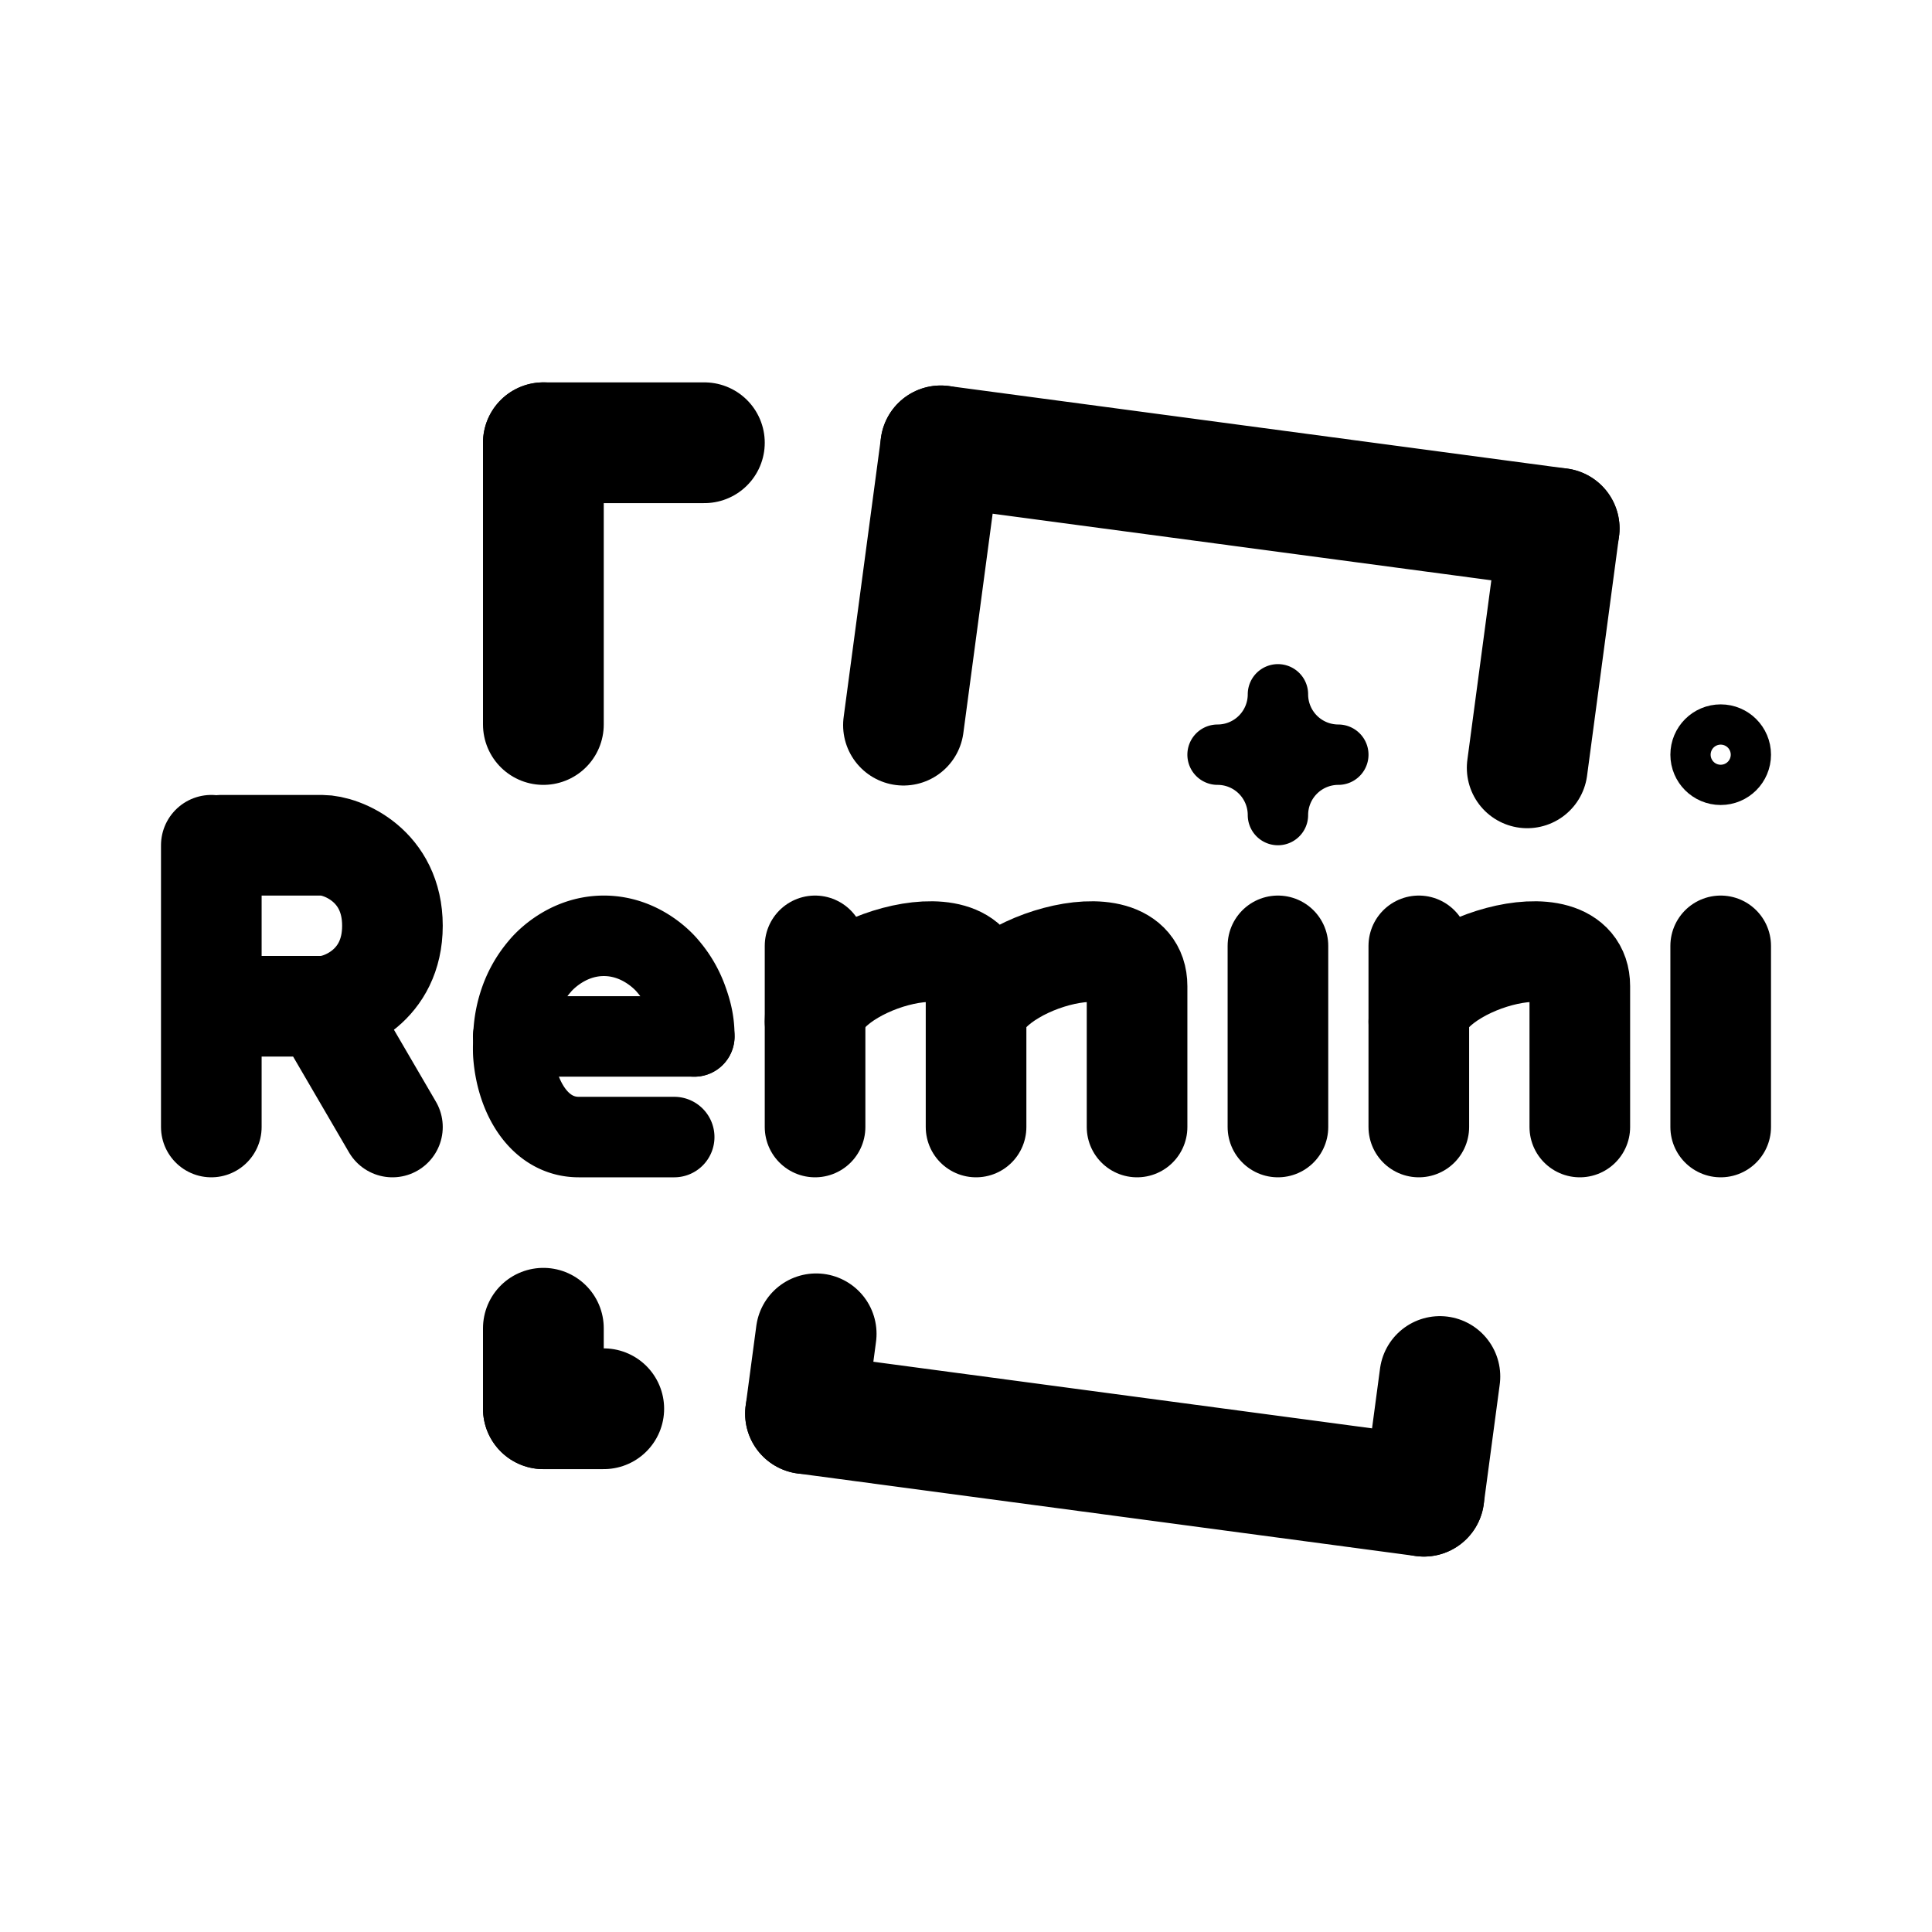 <svg width="192" height="192" viewBox="0 0 192 192" fill="none" xmlns="http://www.w3.org/2000/svg"><path d="M81 94v18m60-18v18m-14-18v18m44-18v18" stroke="#000" stroke-width="10" stroke-linecap="round"/><path d="M97 112V98c0-7-16-2-16 3.5m32 10.5V98c0-7-16-2-16 3.5m60 10.5V98c0-7-16-2-16 3.5" stroke="#000" stroke-width="10" stroke-linecap="round" stroke-linejoin="round"/><circle cx="171" cy="75" r="2" stroke="#000" stroke-width="6" stroke-linejoin="round"/><path d="M133 75a6 6 0 0 0-6 6 6 6 0 0 0-6-6 6 6 0 0 0 6-6 6 6 0 0 0 6 6Z" stroke="#000" stroke-width="6" stroke-linecap="round" stroke-linejoin="round"/><path d="M54 72V44" stroke="#000" stroke-width="12" stroke-linecap="round" stroke-linejoin="round"/><path d="M69 103c0-1.355-.233-2.379-.684-3.63a10.532 10.532 0 0 0-1.949-3.348S64 93 60.011 93c-3.99 0-6.357 3.022-6.357 3.022a10.535 10.535 0 0 0-1.948 3.347 11.657 11.657 0 0 0-.684 3.948s-.05.97 0 1.588c.333 4.22 2.633 8.095 6.492 8.095h9.488" stroke="#000" stroke-width="8" stroke-linecap="round" stroke-linejoin="round"/><path d="M51 103h18" stroke="#000" stroke-width="8" stroke-linecap="round"/><path d="m89.788 72.064 3.707-27.754m58.277 31.996 3.177-23.789" stroke="#000" stroke-width="12" stroke-linecap="round" stroke-linejoin="round"/><path d="M21 112V84" stroke="#000" stroke-width="10" stroke-linecap="round" stroke-linejoin="round"/><path d="M54 132v8m27.11-7.447-1.059 7.93m63.043-3.687-1.589 11.894M70 44H54m100.949 8.517L93.495 44.31" stroke="#000" stroke-width="12" stroke-linecap="round" stroke-linejoin="round"/><path d="M22 84h10c2 0 7 2 7 8s-5 8-7 8m-10 0h10l7 12" stroke="#000" stroke-width="10" stroke-linecap="round" stroke-linejoin="round"/><path d="M60 140h-6m87.505 8.69-61.454-8.207" stroke="#000" stroke-width="12" stroke-linecap="round" stroke-linejoin="round"/></svg>
